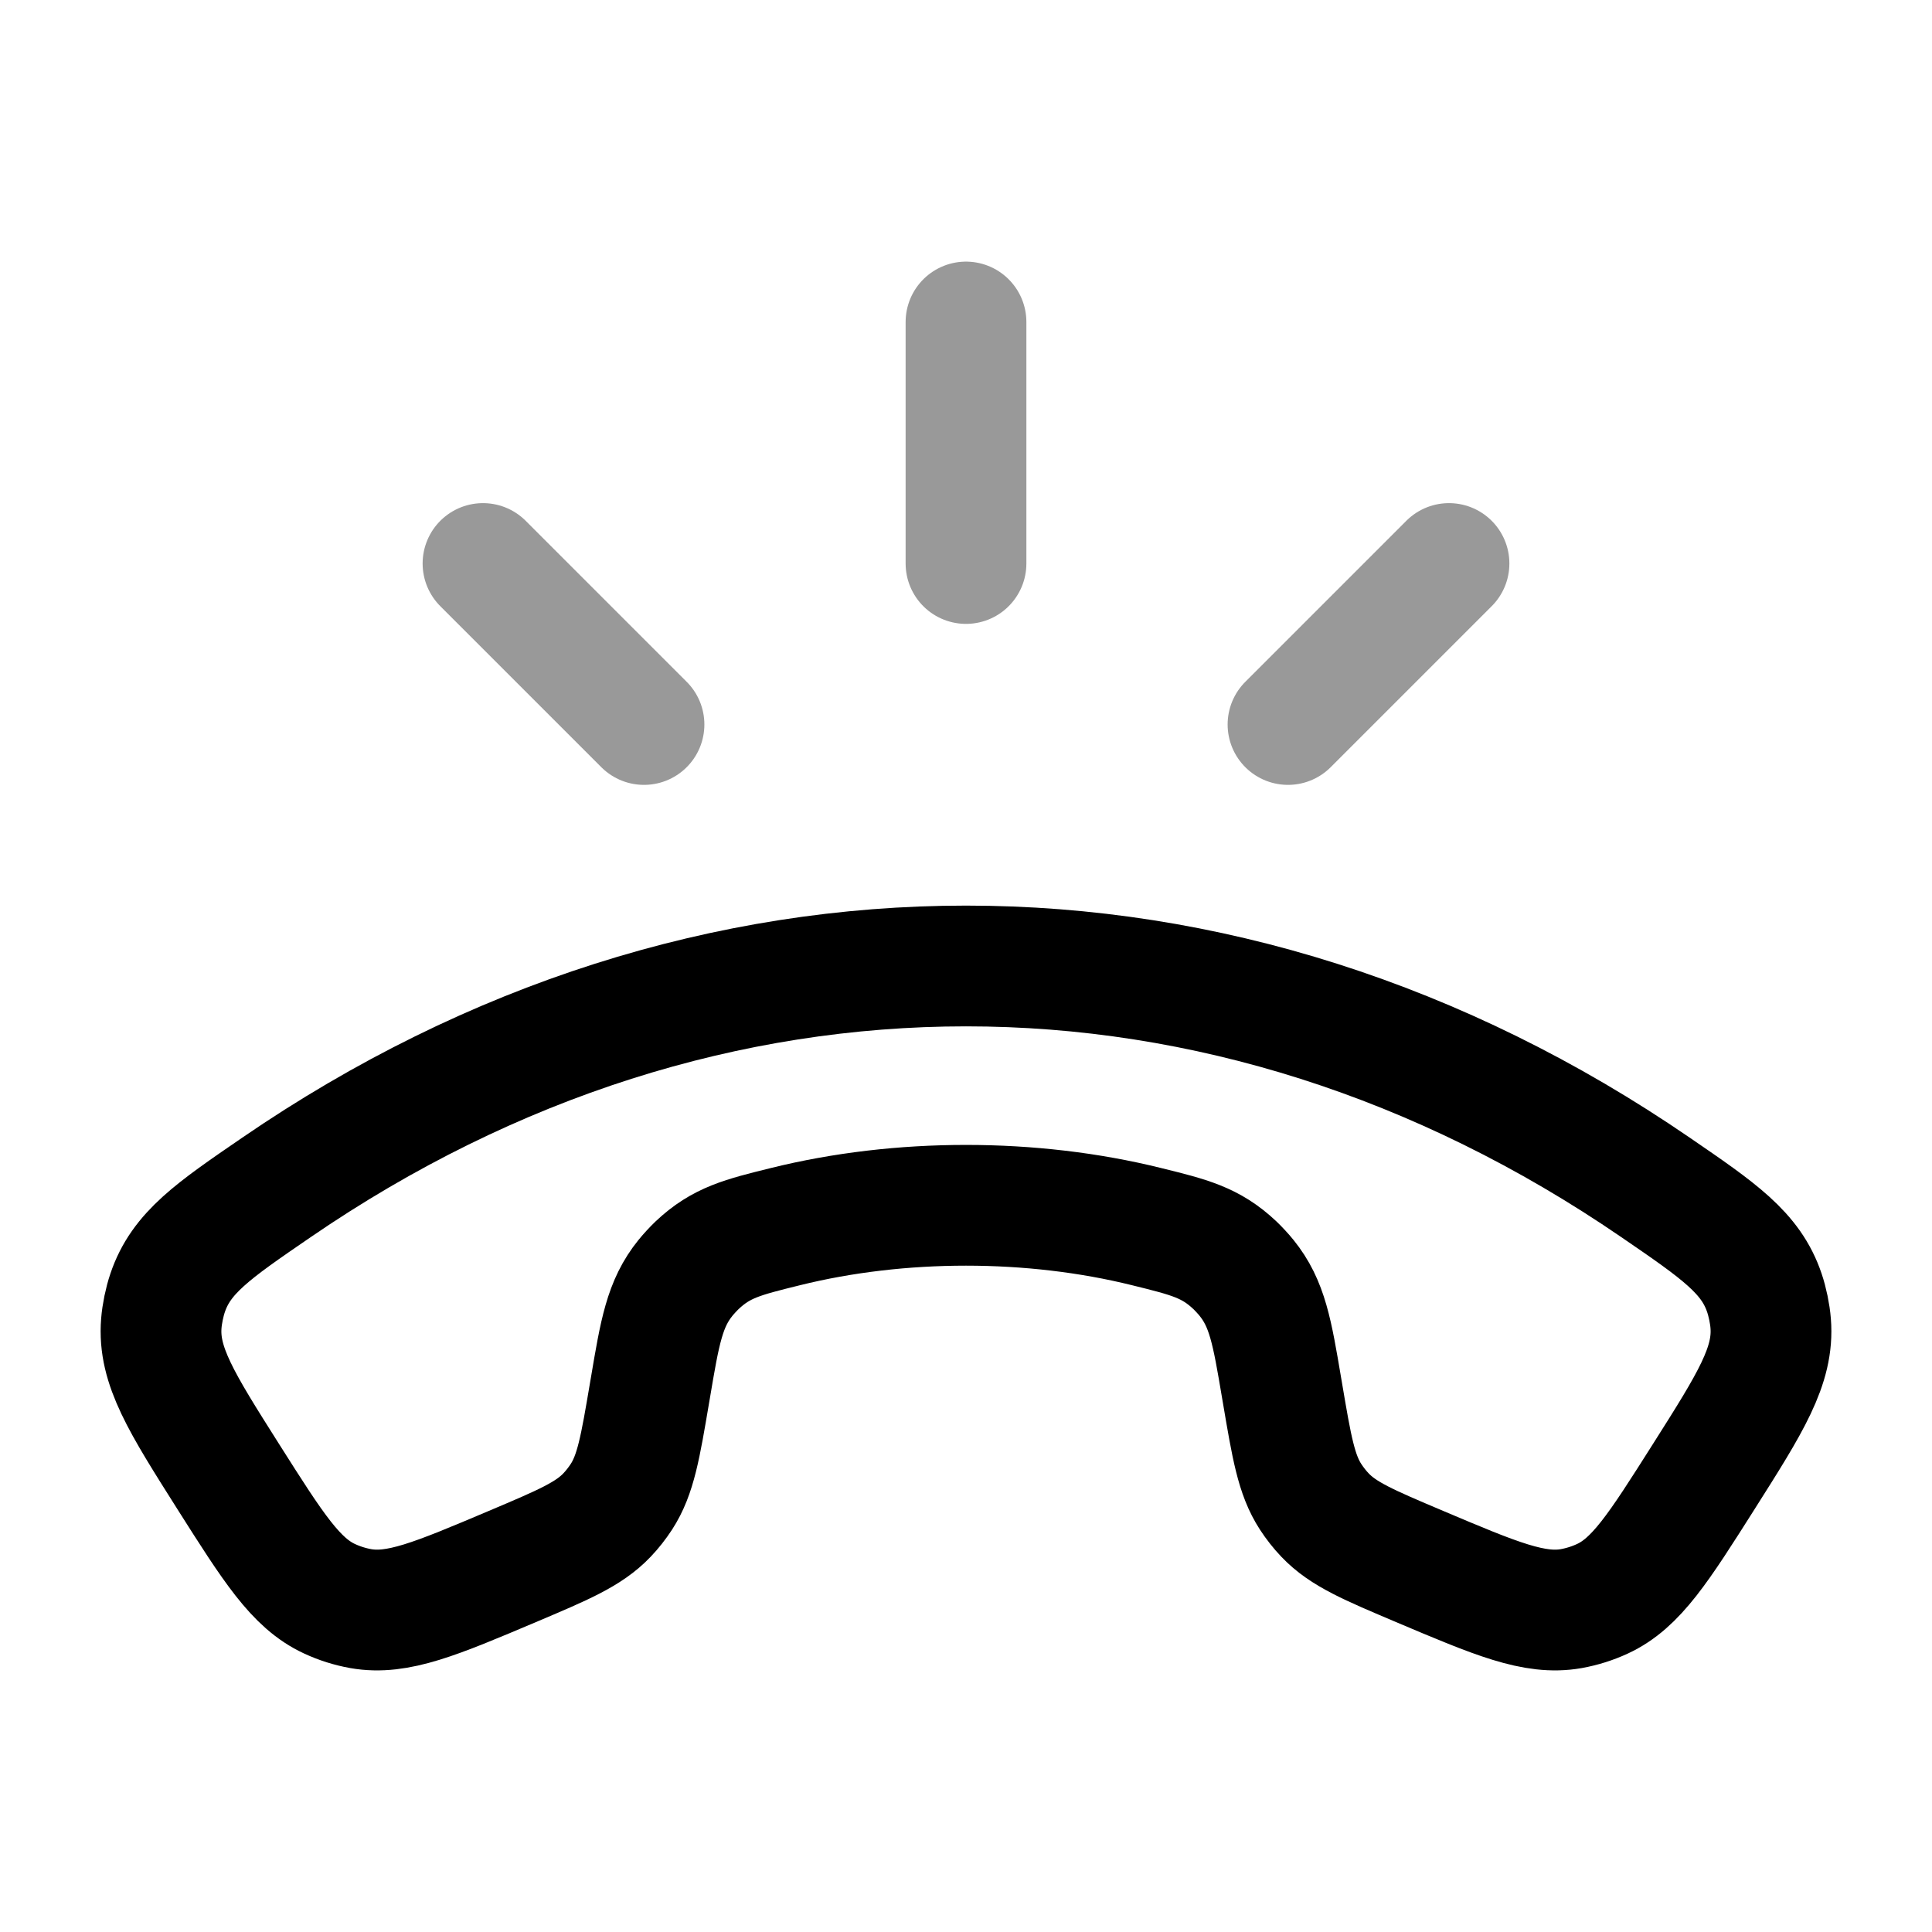 <svg width="24" height="24" viewBox="0 0 24 24" fill="none" xmlns="http://www.w3.org/2000/svg">
<path opacity="0.4" d="M12 4V7M18 7L16 9M6 7L8 9" stroke="currentColor" stroke-width="1.5" stroke-linecap="round" stroke-linejoin="round"/>
<path d="M15.921 17.244L15.931 17.302C16.046 17.981 16.103 18.32 16.281 18.594C16.334 18.675 16.394 18.752 16.461 18.822C16.687 19.059 17.003 19.192 17.636 19.46C18.586 19.862 19.062 20.063 19.518 19.983C19.651 19.959 19.782 19.918 19.905 19.861C20.326 19.667 20.605 19.226 21.164 18.344C21.747 17.424 22.038 16.964 21.996 16.44C21.987 16.322 21.956 16.173 21.918 16.061C21.75 15.562 21.355 15.291 20.565 14.75C15.217 11.083 8.783 11.083 3.435 14.75C2.645 15.291 2.25 15.562 2.082 16.061C2.044 16.173 2.013 16.322 2.004 16.44C1.962 16.964 2.254 17.424 2.836 18.344C3.395 19.226 3.674 19.667 4.095 19.861C4.218 19.918 4.348 19.959 4.482 19.983C4.938 20.063 5.414 19.862 6.364 19.46C6.997 19.192 7.313 19.059 7.539 18.822C7.606 18.752 7.666 18.675 7.719 18.594C7.897 18.32 7.954 17.981 8.069 17.302L8.079 17.244C8.197 16.544 8.256 16.194 8.516 15.873C8.552 15.828 8.618 15.757 8.66 15.717C8.96 15.434 9.225 15.369 9.755 15.238C11.182 14.884 12.818 14.884 14.245 15.238C14.775 15.369 15.04 15.434 15.34 15.717C15.382 15.757 15.448 15.828 15.484 15.873C15.744 16.194 15.803 16.544 15.921 17.244Z" stroke="currentColor" stroke-width="1.5" stroke-linecap="square" stroke-linejoin="round"/>
</svg>
